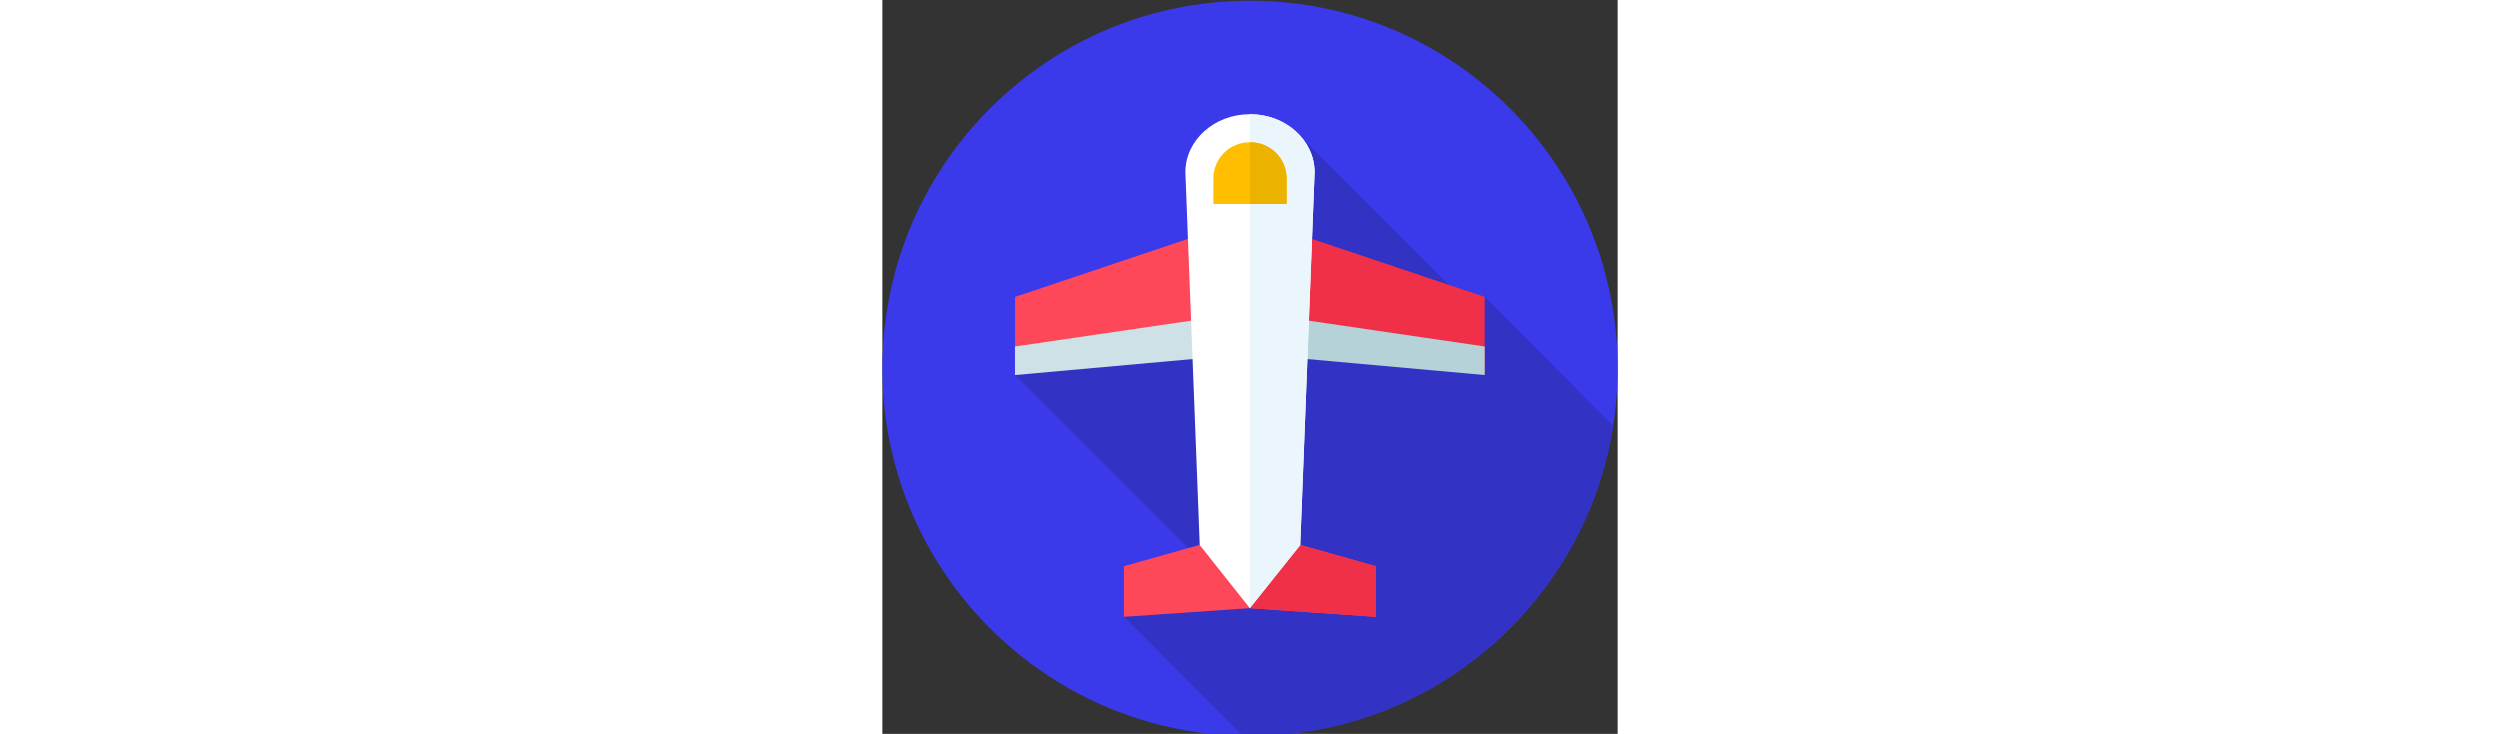 <svg height="150pt" viewBox="0 0 512 511" width="511pt" xmlns="http://www.w3.org/2000/svg"><rect x="0" y="0" width="512" height="511" fill="#333333" stroke="none"/><path d="m511.918 263c-.062 2.289-.152 4.59-.27 6.859-.012.129-.012.25-.023.379-.148 2.781-.34 5.543-.578 8.293-.309 3.668-.699 7.309-1.172 10.918-.297 2.34-.629 4.672-1 6.992-.078.547-.168 1.098-.258 1.648-14.809 90.738-77.148 164.988-160.09 197.156-6.938 2.711-14 5.09-21.156 7.172-12.434 3.609-25.121 6.23-37.941 7.91-4.039.527-8.078.969-12.141 1.297-1.438.121-2.891.23-4.34.32-4.59.301-9.188.473-13.789.523-.922.02-1.84.027-2.762.027-1.75 0-3.508-.008-5.258-.051-.551 0-1.09-.02-1.641-.027-.102 0-.191-.012-.289-.012-9.98-.27-19.809-1.09-29.461-2.469-5.461-.77-10.871-1.719-16.211-2.84-113.945-23.699-199.414-122.91-203.387-241.809-.18-5.09-.199-10.199-.07-15.289.141-5.691.48-11.371 1-17.031.16-1.789.352-3.566.551-5.359.832-7.457 2.16-14.848 3.492-22.227 24.188-119.48 131.297-208 257.375-204.801 133.297 3.391 240.219 108.109 248.918 238.578.539 7.859.699 15.809.5 23.84zm0 0" fill="#3a3aeb"/><path d="m508.875 296.441c-.078.547-.168 1.098-.258 1.648-14.809 90.738-77.148 164.988-160.09 197.156-6.938 2.711-14 5.09-21.156 7.172-12.434 3.609-25.121 6.23-37.941 7.91-4.039.527-8.078.969-12.141 1.297-1.438.121-2.891.23-4.34.32-4.59.301-9.188.473-13.789.523-.922.02-1.84.027-2.762.027-1.75 0-3.508-.008-5.258-.051l-82.93-82.969 49-43.457-124.879-124.879 77.449-77.449 92.168 92.168 42.352-32.738-85.84-85.84 67.469-67.457 122.059 122.059-20.32 20.328 1.422 1.418 30.328-26.887zm0 0" fill="#3233c4"/><path d="m419.414 259.758-140-18.809v-81.191l140 46.984zm0 0" fill="#f03049"/><path d="m92.418 259.758 140-18.809v-81.191l-140 46.984zm0 0" fill="#ff475a"/><path d="m279.414 248.539 140 12.609v-19.875l-140-20.543zm0 0" fill="#b4d2d7"/><path d="m232.418 248.539-140.082 12.609v-19.875l140.082-20.543zm0 0" fill="#cde1e6"/><path d="m343.543 394.25-87.332-24.578v-.188l-.336.094-.332-.094v.188l-87.332 24.578v35.234l87.664-6.02 87.668 6.02zm0 0" fill="#ff475a"/><path d="m343.668 394.246v35.238l-87.793-6.02.125-53.887.332-.09v.18l34.668 9.758zm0 0" fill="#f03049"/><path d="m256 79.52c-24.852 0-45 18.094-45 40.414l10 259.582 34.875 43.949 35.125-43.949 10-259.582c0-22.32-20.148-40.414-45-40.414zm0 0" fill="#fff"/><path d="m301 119.934-10 259.574-35.125 43.957.125-343.953c24.852 0 45 18.102 45 40.422zm0 0" fill="#ebf6fc"/><path d="m281.5 142.066h-51v-17.75c0-13.945 11.305-25.25 25.25-25.25h.5c13.945 0 25.25 11.305 25.25 25.25zm0 0" fill="#ffbf00"/><path d="m281.5 124.316v17.75h-25.523l.016-43h.258c13.949 0 25.25 11.309 25.25 25.25zm0 0" fill="#ebb200"/></svg>